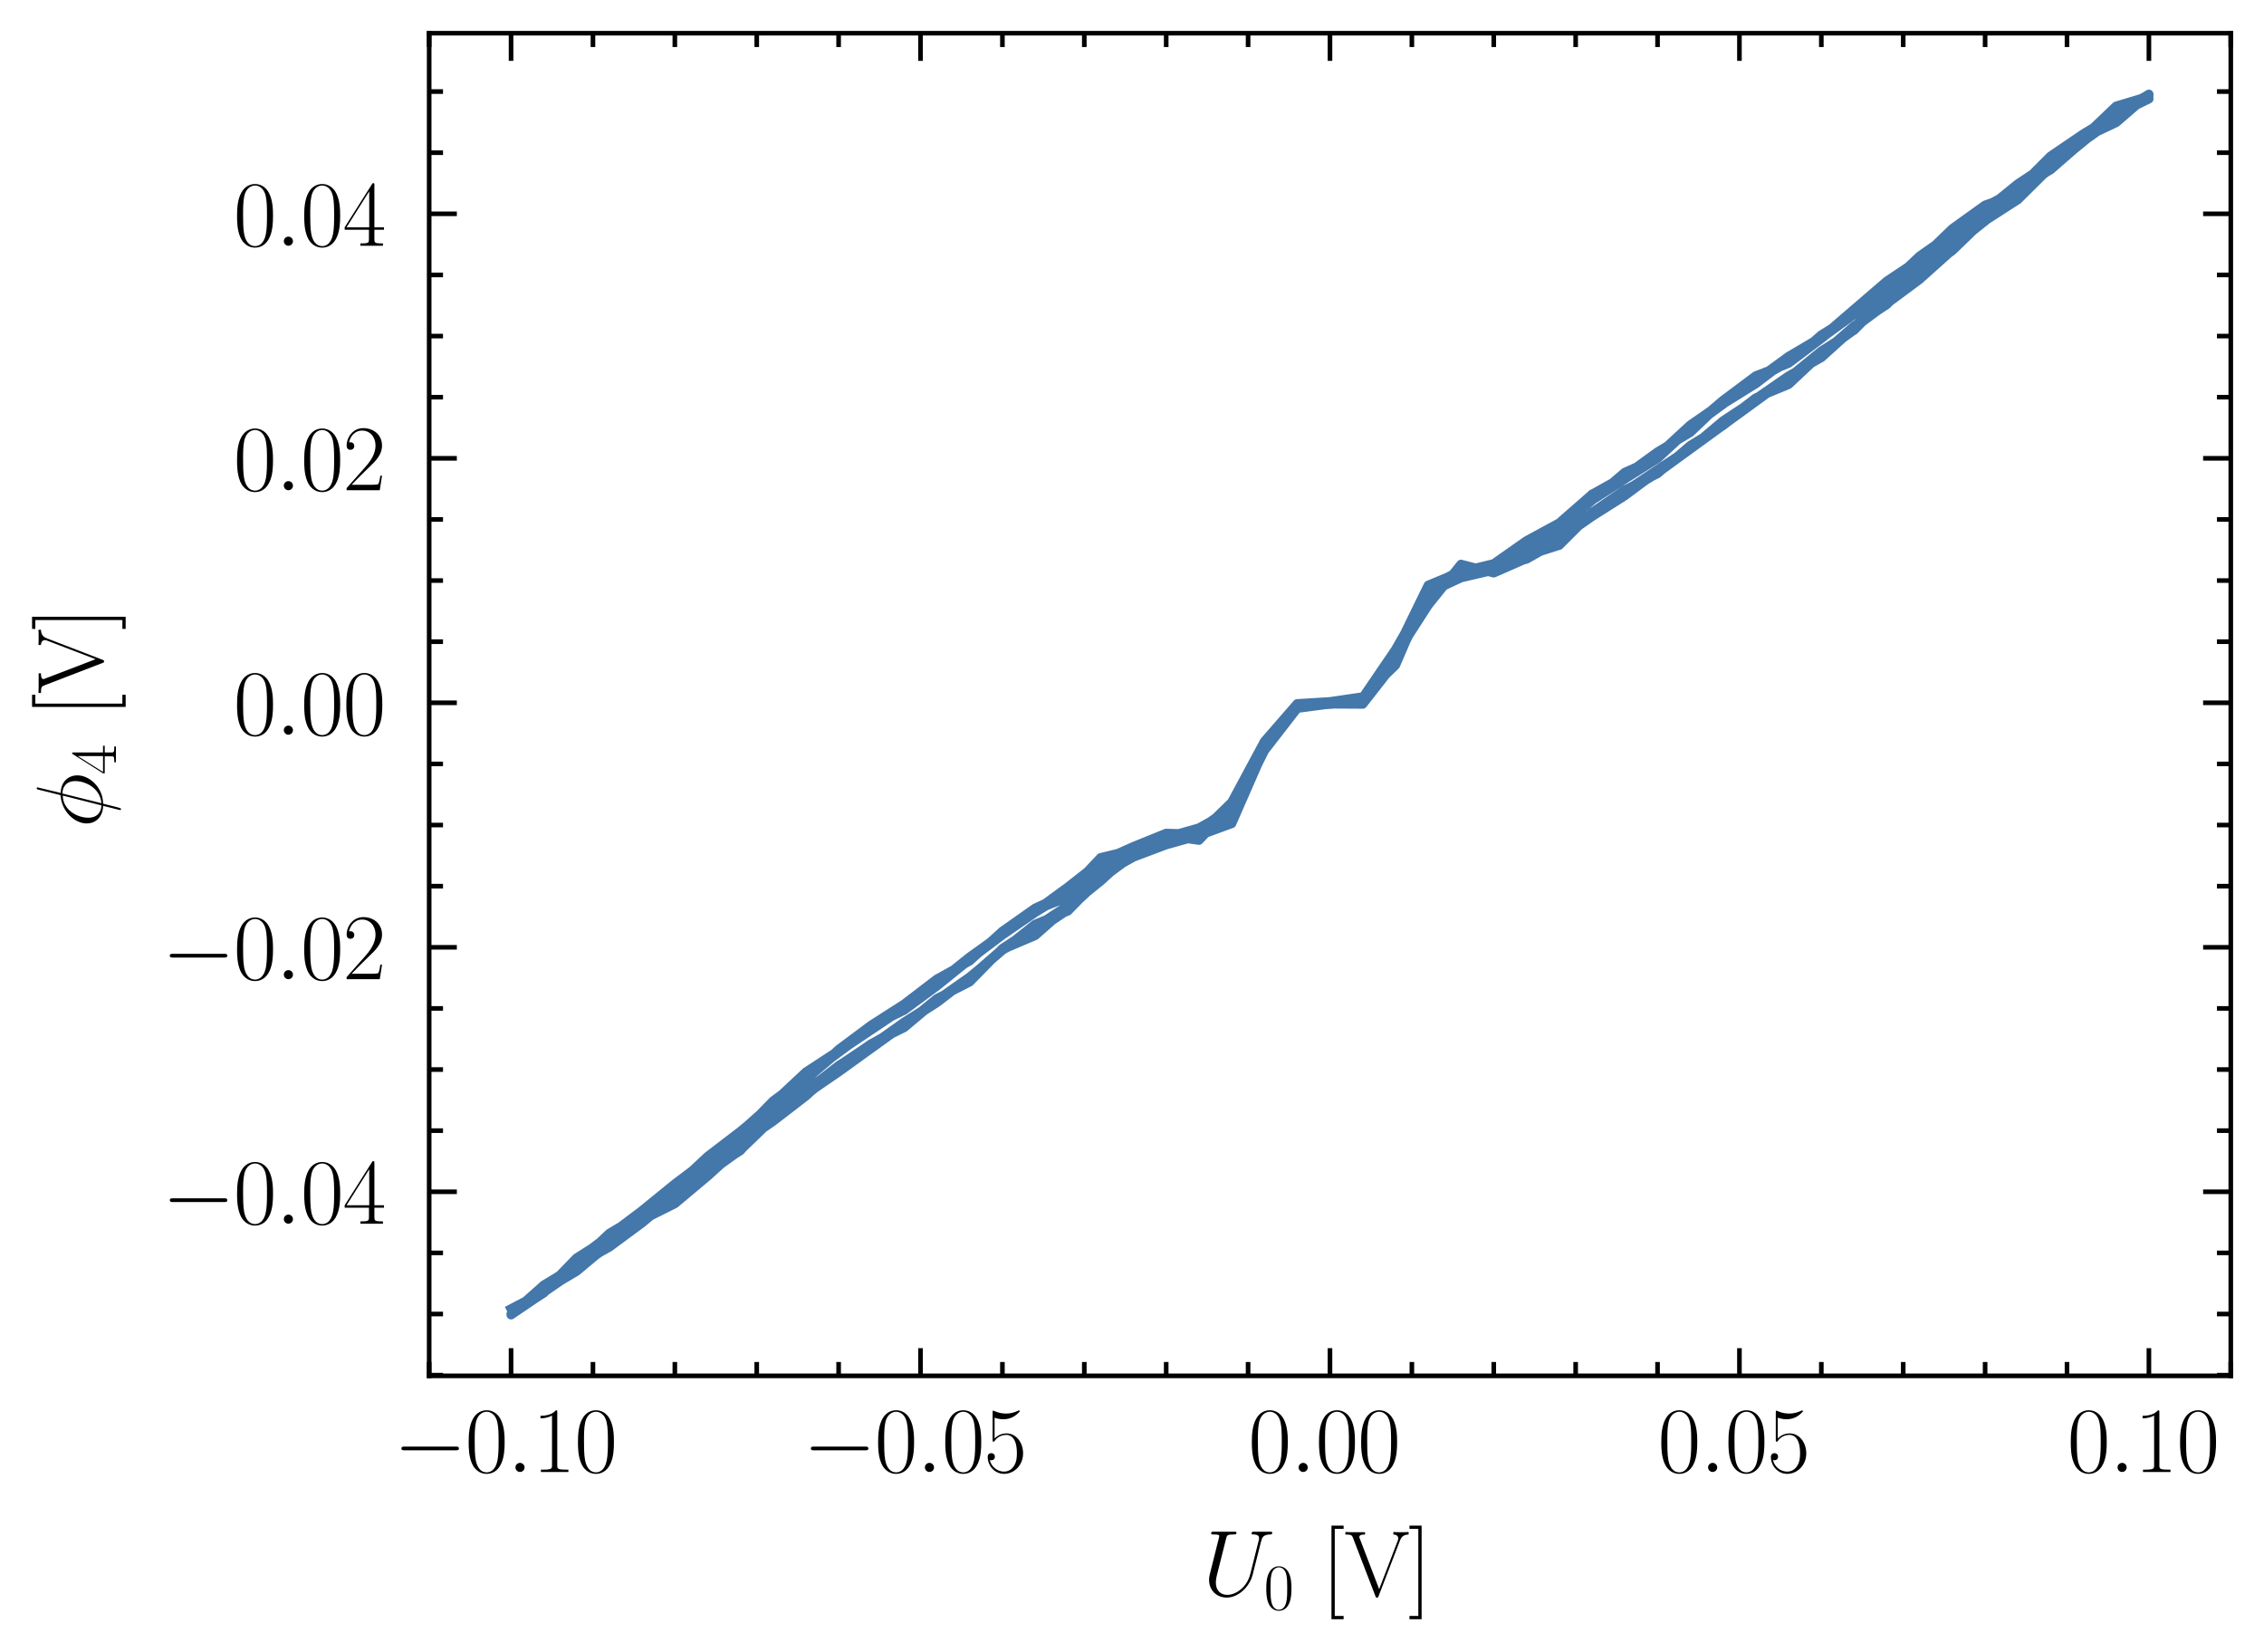 <?xml version="1.0" encoding="utf-8" standalone="no"?>
<!DOCTYPE svg PUBLIC "-//W3C//DTD SVG 1.1//EN"
  "http://www.w3.org/Graphics/SVG/1.1/DTD/svg11.dtd">
<svg xmlns:xlink="http://www.w3.org/1999/xlink" width="245.423pt" height="179.048pt" viewBox="0 0 245.423 179.048" xmlns="http://www.w3.org/2000/svg" version="1.1">
 <defs>
  <style type="text/css">*{stroke-linejoin: round; stroke-linecap: butt}</style>
 </defs>
 <g id="figure_1">
  <g id="patch_1">
   <path d="M -0 179.048 
L 245.423 179.048 
L 245.423 0 
L -0 0 
L -0 179.048 
z
" style="fill: none"/>
  </g>
  <g id="axes_1">
   <g id="patch_2">
    <path d="M 46.523 149.13 
L 241.823 149.13 
L 241.823 3.6 
L 46.523 3.6 
L 46.523 149.13 
z
" style="fill: none"/>
   </g>
   <g id="matplotlib.axis_1">
    <g id="xtick_1">
     <g id="line2d_1">
      <defs>
       <path id="m885bf47b25" d="M 0 0 
L 0 -3 
" style="stroke: #000000; stroke-width: 0.5"/>
      </defs>
      <g>
       <use xlink:href="#m885bf47b25" x="55.4" y="149.13" style="stroke: #000000; stroke-width: 0.5"/>
      </g>
     </g>
     <g id="line2d_2">
      <defs>
       <path id="mbf702eb091" d="M 0 0 
L 0 3 
" style="stroke: #000000; stroke-width: 0.5"/>
      </defs>
      <g>
       <use xlink:href="#mbf702eb091" x="55.4" y="3.6" style="stroke: #000000; stroke-width: 0.5"/>
      </g>
     </g>
     <g id="text_1">
      <!-- $\mathdefault{−0.10}$ -->
      <g transform="translate(42.67 159.548) scale(0.1 -0.1)">
       <defs>
        <path id="CMSY10-0" d="M 4218 1472 
C 4326 1472 4442 1472 4442 1600 
C 4442 1728 4326 1728 4218 1728 
L 755 1728 
C 646 1728 531 1728 531 1600 
C 531 1472 646 1472 755 1472 
L 4218 1472 
z
" transform="scale(0.016)"/>
        <path id="CMR17-30" d="M 2688 2025 
C 2688 2416 2682 3080 2413 3591 
C 2176 4039 1798 4198 1466 4198 
C 1158 4198 768 4058 525 3597 
C 269 3118 243 2524 243 2025 
C 243 1661 250 1106 448 619 
C 723 -39 1216 -128 1466 -128 
C 1760 -128 2208 -7 2470 600 
C 2662 1042 2688 1559 2688 2025 
z
M 1466 -26 
C 1056 -26 813 325 723 812 
C 653 1188 653 1738 653 2096 
C 653 2588 653 2997 736 3387 
C 858 3929 1216 4096 1466 4096 
C 1728 4096 2067 3923 2189 3400 
C 2272 3036 2278 2607 2278 2096 
C 2278 1680 2278 1169 2202 792 
C 2067 95 1690 -26 1466 -26 
z
" transform="scale(0.016)"/>
        <path id="CMMI12-3a" d="M 1178 307 
C 1178 492 1024 619 870 619 
C 685 619 557 466 557 313 
C 557 128 710 0 864 0 
C 1050 0 1178 153 1178 307 
z
" transform="scale(0.016)"/>
        <path id="CMR17-31" d="M 1702 4058 
C 1702 4192 1696 4192 1606 4192 
C 1357 3916 979 3827 621 3827 
C 602 3827 570 3827 563 3808 
C 557 3795 557 3782 557 3648 
C 755 3648 1088 3686 1344 3839 
L 1344 461 
C 1344 236 1331 160 781 160 
L 589 160 
L 589 0 
C 896 0 1216 0 1523 0 
C 1830 0 2150 0 2458 0 
L 2458 160 
L 2266 160 
C 1715 160 1702 230 1702 458 
L 1702 4058 
z
" transform="scale(0.016)"/>
       </defs>
       <use xlink:href="#CMSY10-0" transform="scale(0.996)"/>
       <use xlink:href="#CMR17-30" transform="translate(77.487 0) scale(0.996)"/>
       <use xlink:href="#CMMI12-3a" transform="translate(123.178 0) scale(0.996)"/>
       <use xlink:href="#CMR17-31" transform="translate(150.275 0) scale(0.996)"/>
       <use xlink:href="#CMR17-30" transform="translate(195.966 0) scale(0.996)"/>
      </g>
     </g>
    </g>
    <g id="xtick_2">
     <g id="line2d_3">
      <g>
       <use xlink:href="#m885bf47b25" x="99.786" y="149.13" style="stroke: #000000; stroke-width: 0.5"/>
      </g>
     </g>
     <g id="line2d_4">
      <g>
       <use xlink:href="#mbf702eb091" x="99.786" y="3.6" style="stroke: #000000; stroke-width: 0.5"/>
      </g>
     </g>
     <g id="text_2">
      <!-- $\mathdefault{−0.05}$ -->
      <g transform="translate(87.056 159.548) scale(0.1 -0.1)">
       <defs>
        <path id="CMR17-35" d="M 730 3692 
C 794 3666 1056 3584 1325 3584 
C 1920 3584 2246 3911 2432 4100 
C 2432 4157 2432 4192 2394 4192 
C 2387 4192 2374 4192 2323 4163 
C 2099 4058 1837 3973 1517 3973 
C 1325 3973 1037 3999 723 4139 
C 653 4171 640 4171 634 4171 
C 602 4171 595 4164 595 4037 
L 595 2203 
C 595 2089 595 2057 659 2057 
C 691 2057 704 2070 736 2114 
C 941 2401 1222 2522 1542 2522 
C 1766 2522 2246 2382 2246 1289 
C 2246 1085 2246 715 2054 421 
C 1894 159 1645 25 1370 25 
C 947 25 518 320 403 814 
C 429 807 480 795 506 795 
C 589 795 749 840 749 1038 
C 749 1210 627 1280 506 1280 
C 358 1280 262 1190 262 1011 
C 262 454 704 -128 1382 -128 
C 2042 -128 2669 440 2669 1264 
C 2669 2030 2170 2624 1549 2624 
C 1222 2624 947 2503 730 2274 
L 730 3692 
z
" transform="scale(0.016)"/>
       </defs>
       <use xlink:href="#CMSY10-0" transform="scale(0.996)"/>
       <use xlink:href="#CMR17-30" transform="translate(77.487 0) scale(0.996)"/>
       <use xlink:href="#CMMI12-3a" transform="translate(123.178 0) scale(0.996)"/>
       <use xlink:href="#CMR17-30" transform="translate(150.275 0) scale(0.996)"/>
       <use xlink:href="#CMR17-35" transform="translate(195.966 0) scale(0.996)"/>
      </g>
     </g>
    </g>
    <g id="xtick_3">
     <g id="line2d_5">
      <g>
       <use xlink:href="#m885bf47b25" x="144.173" y="149.13" style="stroke: #000000; stroke-width: 0.5"/>
      </g>
     </g>
     <g id="line2d_6">
      <g>
       <use xlink:href="#mbf702eb091" x="144.173" y="3.6" style="stroke: #000000; stroke-width: 0.5"/>
      </g>
     </g>
     <g id="text_3">
      <!-- $\mathdefault{0.00}$ -->
      <g transform="translate(135.317 159.548) scale(0.1 -0.1)">
       <use xlink:href="#CMR17-30" transform="scale(0.996)"/>
       <use xlink:href="#CMMI12-3a" transform="translate(45.69 0) scale(0.996)"/>
       <use xlink:href="#CMR17-30" transform="translate(72.788 0) scale(0.996)"/>
       <use xlink:href="#CMR17-30" transform="translate(118.478 0) scale(0.996)"/>
      </g>
     </g>
    </g>
    <g id="xtick_4">
     <g id="line2d_7">
      <g>
       <use xlink:href="#m885bf47b25" x="188.559" y="149.13" style="stroke: #000000; stroke-width: 0.5"/>
      </g>
     </g>
     <g id="line2d_8">
      <g>
       <use xlink:href="#mbf702eb091" x="188.559" y="3.6" style="stroke: #000000; stroke-width: 0.5"/>
      </g>
     </g>
     <g id="text_4">
      <!-- $\mathdefault{0.05}$ -->
      <g transform="translate(179.703 159.548) scale(0.1 -0.1)">
       <use xlink:href="#CMR17-30" transform="scale(0.996)"/>
       <use xlink:href="#CMMI12-3a" transform="translate(45.69 0) scale(0.996)"/>
       <use xlink:href="#CMR17-30" transform="translate(72.788 0) scale(0.996)"/>
       <use xlink:href="#CMR17-35" transform="translate(118.478 0) scale(0.996)"/>
      </g>
     </g>
    </g>
    <g id="xtick_5">
     <g id="line2d_9">
      <g>
       <use xlink:href="#m885bf47b25" x="232.946" y="149.13" style="stroke: #000000; stroke-width: 0.5"/>
      </g>
     </g>
     <g id="line2d_10">
      <g>
       <use xlink:href="#mbf702eb091" x="232.946" y="3.6" style="stroke: #000000; stroke-width: 0.5"/>
      </g>
     </g>
     <g id="text_5">
      <!-- $\mathdefault{0.10}$ -->
      <g transform="translate(224.09 159.548) scale(0.1 -0.1)">
       <use xlink:href="#CMR17-30" transform="scale(0.996)"/>
       <use xlink:href="#CMMI12-3a" transform="translate(45.69 0) scale(0.996)"/>
       <use xlink:href="#CMR17-31" transform="translate(72.788 0) scale(0.996)"/>
       <use xlink:href="#CMR17-30" transform="translate(118.478 0) scale(0.996)"/>
      </g>
     </g>
    </g>
    <g id="xtick_6">
     <g id="line2d_11">
      <defs>
       <path id="m1697621aef" d="M 0 0 
L 0 -1.5 
" style="stroke: #000000; stroke-width: 0.5"/>
      </defs>
      <g>
       <use xlink:href="#m1697621aef" x="46.523" y="149.13" style="stroke: #000000; stroke-width: 0.5"/>
      </g>
     </g>
     <g id="line2d_12">
      <defs>
       <path id="mf0e55ca425" d="M 0 0 
L 0 1.5 
" style="stroke: #000000; stroke-width: 0.5"/>
      </defs>
      <g>
       <use xlink:href="#mf0e55ca425" x="46.523" y="3.6" style="stroke: #000000; stroke-width: 0.5"/>
      </g>
     </g>
    </g>
    <g id="xtick_7">
     <g id="line2d_13">
      <g>
       <use xlink:href="#m1697621aef" x="64.277" y="149.13" style="stroke: #000000; stroke-width: 0.5"/>
      </g>
     </g>
     <g id="line2d_14">
      <g>
       <use xlink:href="#mf0e55ca425" x="64.277" y="3.6" style="stroke: #000000; stroke-width: 0.5"/>
      </g>
     </g>
    </g>
    <g id="xtick_8">
     <g id="line2d_15">
      <g>
       <use xlink:href="#m1697621aef" x="73.155" y="149.13" style="stroke: #000000; stroke-width: 0.5"/>
      </g>
     </g>
     <g id="line2d_16">
      <g>
       <use xlink:href="#mf0e55ca425" x="73.155" y="3.6" style="stroke: #000000; stroke-width: 0.5"/>
      </g>
     </g>
    </g>
    <g id="xtick_9">
     <g id="line2d_17">
      <g>
       <use xlink:href="#m1697621aef" x="82.032" y="149.13" style="stroke: #000000; stroke-width: 0.5"/>
      </g>
     </g>
     <g id="line2d_18">
      <g>
       <use xlink:href="#mf0e55ca425" x="82.032" y="3.6" style="stroke: #000000; stroke-width: 0.5"/>
      </g>
     </g>
    </g>
    <g id="xtick_10">
     <g id="line2d_19">
      <g>
       <use xlink:href="#m1697621aef" x="90.909" y="149.13" style="stroke: #000000; stroke-width: 0.5"/>
      </g>
     </g>
     <g id="line2d_20">
      <g>
       <use xlink:href="#mf0e55ca425" x="90.909" y="3.6" style="stroke: #000000; stroke-width: 0.5"/>
      </g>
     </g>
    </g>
    <g id="xtick_11">
     <g id="line2d_21">
      <g>
       <use xlink:href="#m1697621aef" x="108.664" y="149.13" style="stroke: #000000; stroke-width: 0.5"/>
      </g>
     </g>
     <g id="line2d_22">
      <g>
       <use xlink:href="#mf0e55ca425" x="108.664" y="3.6" style="stroke: #000000; stroke-width: 0.5"/>
      </g>
     </g>
    </g>
    <g id="xtick_12">
     <g id="line2d_23">
      <g>
       <use xlink:href="#m1697621aef" x="117.541" y="149.13" style="stroke: #000000; stroke-width: 0.5"/>
      </g>
     </g>
     <g id="line2d_24">
      <g>
       <use xlink:href="#mf0e55ca425" x="117.541" y="3.6" style="stroke: #000000; stroke-width: 0.5"/>
      </g>
     </g>
    </g>
    <g id="xtick_13">
     <g id="line2d_25">
      <g>
       <use xlink:href="#m1697621aef" x="126.418" y="149.13" style="stroke: #000000; stroke-width: 0.5"/>
      </g>
     </g>
     <g id="line2d_26">
      <g>
       <use xlink:href="#mf0e55ca425" x="126.418" y="3.6" style="stroke: #000000; stroke-width: 0.5"/>
      </g>
     </g>
    </g>
    <g id="xtick_14">
     <g id="line2d_27">
      <g>
       <use xlink:href="#m1697621aef" x="135.296" y="149.13" style="stroke: #000000; stroke-width: 0.5"/>
      </g>
     </g>
     <g id="line2d_28">
      <g>
       <use xlink:href="#mf0e55ca425" x="135.296" y="3.6" style="stroke: #000000; stroke-width: 0.5"/>
      </g>
     </g>
    </g>
    <g id="xtick_15">
     <g id="line2d_29">
      <g>
       <use xlink:href="#m1697621aef" x="153.05" y="149.13" style="stroke: #000000; stroke-width: 0.5"/>
      </g>
     </g>
     <g id="line2d_30">
      <g>
       <use xlink:href="#mf0e55ca425" x="153.05" y="3.6" style="stroke: #000000; stroke-width: 0.5"/>
      </g>
     </g>
    </g>
    <g id="xtick_16">
     <g id="line2d_31">
      <g>
       <use xlink:href="#m1697621aef" x="161.927" y="149.13" style="stroke: #000000; stroke-width: 0.5"/>
      </g>
     </g>
     <g id="line2d_32">
      <g>
       <use xlink:href="#mf0e55ca425" x="161.927" y="3.6" style="stroke: #000000; stroke-width: 0.5"/>
      </g>
     </g>
    </g>
    <g id="xtick_17">
     <g id="line2d_33">
      <g>
       <use xlink:href="#m1697621aef" x="170.805" y="149.13" style="stroke: #000000; stroke-width: 0.5"/>
      </g>
     </g>
     <g id="line2d_34">
      <g>
       <use xlink:href="#mf0e55ca425" x="170.805" y="3.6" style="stroke: #000000; stroke-width: 0.5"/>
      </g>
     </g>
    </g>
    <g id="xtick_18">
     <g id="line2d_35">
      <g>
       <use xlink:href="#m1697621aef" x="179.682" y="149.13" style="stroke: #000000; stroke-width: 0.5"/>
      </g>
     </g>
     <g id="line2d_36">
      <g>
       <use xlink:href="#mf0e55ca425" x="179.682" y="3.6" style="stroke: #000000; stroke-width: 0.5"/>
      </g>
     </g>
    </g>
    <g id="xtick_19">
     <g id="line2d_37">
      <g>
       <use xlink:href="#m1697621aef" x="197.436" y="149.13" style="stroke: #000000; stroke-width: 0.5"/>
      </g>
     </g>
     <g id="line2d_38">
      <g>
       <use xlink:href="#mf0e55ca425" x="197.436" y="3.6" style="stroke: #000000; stroke-width: 0.5"/>
      </g>
     </g>
    </g>
    <g id="xtick_20">
     <g id="line2d_39">
      <g>
       <use xlink:href="#m1697621aef" x="206.314" y="149.13" style="stroke: #000000; stroke-width: 0.5"/>
      </g>
     </g>
     <g id="line2d_40">
      <g>
       <use xlink:href="#mf0e55ca425" x="206.314" y="3.6" style="stroke: #000000; stroke-width: 0.5"/>
      </g>
     </g>
    </g>
    <g id="xtick_21">
     <g id="line2d_41">
      <g>
       <use xlink:href="#m1697621aef" x="215.191" y="149.13" style="stroke: #000000; stroke-width: 0.5"/>
      </g>
     </g>
     <g id="line2d_42">
      <g>
       <use xlink:href="#mf0e55ca425" x="215.191" y="3.6" style="stroke: #000000; stroke-width: 0.5"/>
      </g>
     </g>
    </g>
    <g id="xtick_22">
     <g id="line2d_43">
      <g>
       <use xlink:href="#m1697621aef" x="224.068" y="149.13" style="stroke: #000000; stroke-width: 0.5"/>
      </g>
     </g>
     <g id="line2d_44">
      <g>
       <use xlink:href="#mf0e55ca425" x="224.068" y="3.6" style="stroke: #000000; stroke-width: 0.5"/>
      </g>
     </g>
    </g>
    <g id="xtick_23">
     <g id="line2d_45">
      <g>
       <use xlink:href="#m1697621aef" x="241.823" y="149.13" style="stroke: #000000; stroke-width: 0.5"/>
      </g>
     </g>
     <g id="line2d_46">
      <g>
       <use xlink:href="#mf0e55ca425" x="241.823" y="3.6" style="stroke: #000000; stroke-width: 0.5"/>
      </g>
     </g>
    </g>
    <g id="text_6">
     <!-- $U_0$ [V] -->
     <g transform="translate(130.373 172.958) scale(0.1 -0.1)">
      <defs>
       <path id="CMMI12-55" d="M 3238 1474 
C 3014 581 2272 57 1670 57 
C 1210 57 896 363 896 891 
C 896 916 896 1107 966 1387 
L 1594 3887 
C 1651 4103 1664 4167 2118 4167 
C 2234 4167 2298 4167 2298 4282 
C 2298 4352 2240 4352 2202 4352 
C 2086 4352 1952 4352 1830 4352 
L 1075 4352 
C 954 4352 819 4352 698 4352 
C 653 4352 576 4352 576 4231 
C 576 4167 621 4167 742 4167 
C 1126 4167 1126 4116 1126 4046 
C 1126 4008 1082 3824 1050 3715 
L 493 1488 
C 474 1418 435 1246 435 1075 
C 435 374 941 -128 1638 -128 
C 2285 -128 3002 384 3328 1197 
C 3373 1305 3430 1530 3469 1702 
C 3533 1933 3667 2496 3712 2662 
L 3955 3623 
C 4038 3956 4090 4167 4653 4167 
C 4704 4173 4730 4224 4730 4282 
C 4730 4352 4672 4352 4646 4352 
C 4557 4352 4442 4352 4352 4352 
L 4051 4352 
C 3654 4352 3450 4352 3443 4352 
C 3405 4352 3328 4352 3328 4231 
C 3328 4167 3379 4167 3424 4167 
C 3808 4167 3834 4020 3834 3905 
C 3834 3848 3834 3828 3808 3739 
L 3238 1474 
z
" transform="scale(0.016)"/>
       <path id="CMR17-5b" d="M 1504 -1600 
L 1504 -1377 
L 902 -1377 
L 902 4544 
L 1504 4544 
L 1504 4767 
L 678 4767 
L 678 -1600 
L 1504 -1600 
z
" transform="scale(0.016)"/>
       <path id="CMR17-56" d="M 3776 3745 
C 3834 3886 3936 4160 4365 4160 
L 4365 4332 
C 4218 4319 4051 4319 3891 4319 
C 3738 4319 3475 4319 3328 4332 
L 3328 4160 
C 3648 4160 3661 3936 3661 3898 
C 3661 3827 3642 3783 3622 3732 
L 2362 446 
L 1043 3886 
C 1024 3931 1011 3963 1011 3994 
C 1011 4160 1267 4160 1402 4160 
L 1402 4319 
C 1197 4319 896 4319 685 4319 
C 518 4319 218 4319 64 4332 
L 64 4160 
C 435 4160 506 4135 582 3931 
L 2106 -26 
C 2138 -115 2144 -128 2214 -128 
C 2285 -128 2291 -115 2323 -26 
L 3776 3745 
z
" transform="scale(0.016)"/>
       <path id="CMR17-5d" d="M 915 4767 
L 90 4767 
L 90 4544 
L 691 4544 
L 691 -1377 
L 90 -1377 
L 90 -1600 
L 915 -1600 
L 915 4767 
z
" transform="scale(0.016)"/>
      </defs>
      <use xlink:href="#CMMI12-55" transform="scale(0.996)"/>
      <use xlink:href="#CMR17-30" transform="translate(66.252 -14.944) scale(0.697)"/>
      <use xlink:href="#CMR17-5b" transform="translate(128.809 0) scale(0.996)"/>
      <use xlink:href="#CMR17-56" transform="translate(153.68 0) scale(0.996)"/>
      <use xlink:href="#CMR17-5d" transform="translate(222.753 0) scale(0.996)"/>
     </g>
    </g>
   </g>
   <g id="matplotlib.axis_2">
    <g id="ytick_1">
     <g id="line2d_47">
      <defs>
       <path id="mec3ac720e8" d="M 0 0 
L 3 0 
" style="stroke: #000000; stroke-width: 0.5"/>
      </defs>
      <g>
       <use xlink:href="#mec3ac720e8" x="46.523" y="129.177" style="stroke: #000000; stroke-width: 0.5"/>
      </g>
     </g>
     <g id="line2d_48">
      <defs>
       <path id="m9e266070bb" d="M 0 0 
L -3 0 
" style="stroke: #000000; stroke-width: 0.5"/>
      </defs>
      <g>
       <use xlink:href="#m9e266070bb" x="241.823" y="129.177" style="stroke: #000000; stroke-width: 0.5"/>
      </g>
     </g>
     <g id="text_7">
      <!-- $\mathdefault{−0.04}$ -->
      <g transform="translate(17.563 132.637) scale(0.1 -0.1)">
       <defs>
        <path id="CMR17-34" d="M 2150 4122 
C 2150 4256 2144 4256 2029 4256 
L 128 1254 
L 128 1088 
L 1779 1088 
L 1779 457 
C 1779 224 1766 160 1318 160 
L 1197 160 
L 1197 0 
C 1402 0 1747 0 1965 0 
C 2182 0 2528 0 2733 0 
L 2733 160 
L 2611 160 
C 2163 160 2150 224 2150 457 
L 2150 1088 
L 2803 1088 
L 2803 1254 
L 2150 1254 
L 2150 4122 
z
M 1798 3703 
L 1798 1254 
L 256 1254 
L 1798 3703 
z
" transform="scale(0.016)"/>
       </defs>
       <use xlink:href="#CMSY10-0" transform="scale(0.996)"/>
       <use xlink:href="#CMR17-30" transform="translate(77.487 0) scale(0.996)"/>
       <use xlink:href="#CMMI12-3a" transform="translate(123.178 0) scale(0.996)"/>
       <use xlink:href="#CMR17-30" transform="translate(150.275 0) scale(0.996)"/>
       <use xlink:href="#CMR17-34" transform="translate(195.966 0) scale(0.996)"/>
      </g>
     </g>
    </g>
    <g id="ytick_2">
     <g id="line2d_49">
      <g>
       <use xlink:href="#mec3ac720e8" x="46.523" y="102.677" style="stroke: #000000; stroke-width: 0.5"/>
      </g>
     </g>
     <g id="line2d_50">
      <g>
       <use xlink:href="#m9e266070bb" x="241.823" y="102.677" style="stroke: #000000; stroke-width: 0.5"/>
      </g>
     </g>
     <g id="text_8">
      <!-- $\mathdefault{−0.02}$ -->
      <g transform="translate(17.563 106.136) scale(0.1 -0.1)">
       <defs>
        <path id="CMR17-32" d="M 2669 989 
L 2554 989 
C 2490 536 2438 459 2413 420 
C 2381 369 1920 369 1830 369 
L 602 369 
C 832 619 1280 1072 1824 1597 
C 2214 1967 2669 2402 2669 3035 
C 2669 3790 2067 4224 1395 4224 
C 691 4224 262 3604 262 3030 
C 262 2780 448 2748 525 2748 
C 589 2748 781 2787 781 3010 
C 781 3207 614 3264 525 3264 
C 486 3264 448 3258 422 3245 
C 544 3790 915 4058 1306 4058 
C 1862 4058 2227 3617 2227 3035 
C 2227 2479 1901 2000 1536 1584 
L 262 146 
L 262 0 
L 2515 0 
L 2669 989 
z
" transform="scale(0.016)"/>
       </defs>
       <use xlink:href="#CMSY10-0" transform="scale(0.996)"/>
       <use xlink:href="#CMR17-30" transform="translate(77.487 0) scale(0.996)"/>
       <use xlink:href="#CMMI12-3a" transform="translate(123.178 0) scale(0.996)"/>
       <use xlink:href="#CMR17-30" transform="translate(150.275 0) scale(0.996)"/>
       <use xlink:href="#CMR17-32" transform="translate(195.966 0) scale(0.996)"/>
      </g>
     </g>
    </g>
    <g id="ytick_3">
     <g id="line2d_51">
      <g>
       <use xlink:href="#mec3ac720e8" x="46.523" y="76.177" style="stroke: #000000; stroke-width: 0.5"/>
      </g>
     </g>
     <g id="line2d_52">
      <g>
       <use xlink:href="#m9e266070bb" x="241.823" y="76.177" style="stroke: #000000; stroke-width: 0.5"/>
      </g>
     </g>
     <g id="text_9">
      <!-- $\mathdefault{0.00}$ -->
      <g transform="translate(25.311 79.636) scale(0.1 -0.1)">
       <use xlink:href="#CMR17-30" transform="scale(0.996)"/>
       <use xlink:href="#CMMI12-3a" transform="translate(45.69 0) scale(0.996)"/>
       <use xlink:href="#CMR17-30" transform="translate(72.788 0) scale(0.996)"/>
       <use xlink:href="#CMR17-30" transform="translate(118.478 0) scale(0.996)"/>
      </g>
     </g>
    </g>
    <g id="ytick_4">
     <g id="line2d_53">
      <g>
       <use xlink:href="#mec3ac720e8" x="46.523" y="49.677" style="stroke: #000000; stroke-width: 0.5"/>
      </g>
     </g>
     <g id="line2d_54">
      <g>
       <use xlink:href="#m9e266070bb" x="241.823" y="49.677" style="stroke: #000000; stroke-width: 0.5"/>
      </g>
     </g>
     <g id="text_10">
      <!-- $\mathdefault{0.02}$ -->
      <g transform="translate(25.311 53.136) scale(0.1 -0.1)">
       <use xlink:href="#CMR17-30" transform="scale(0.996)"/>
       <use xlink:href="#CMMI12-3a" transform="translate(45.69 0) scale(0.996)"/>
       <use xlink:href="#CMR17-30" transform="translate(72.788 0) scale(0.996)"/>
       <use xlink:href="#CMR17-32" transform="translate(118.478 0) scale(0.996)"/>
      </g>
     </g>
    </g>
    <g id="ytick_5">
     <g id="line2d_55">
      <g>
       <use xlink:href="#mec3ac720e8" x="46.523" y="23.176" style="stroke: #000000; stroke-width: 0.5"/>
      </g>
     </g>
     <g id="line2d_56">
      <g>
       <use xlink:href="#m9e266070bb" x="241.823" y="23.176" style="stroke: #000000; stroke-width: 0.5"/>
      </g>
     </g>
     <g id="text_11">
      <!-- $\mathdefault{0.04}$ -->
      <g transform="translate(25.311 26.636) scale(0.1 -0.1)">
       <use xlink:href="#CMR17-30" transform="scale(0.996)"/>
       <use xlink:href="#CMMI12-3a" transform="translate(45.69 0) scale(0.996)"/>
       <use xlink:href="#CMR17-30" transform="translate(72.788 0) scale(0.996)"/>
       <use xlink:href="#CMR17-34" transform="translate(118.478 0) scale(0.996)"/>
      </g>
     </g>
    </g>
    <g id="ytick_6">
     <g id="line2d_57">
      <defs>
       <path id="m69d4a3de4d" d="M 0 0 
L 1.5 0 
" style="stroke: #000000; stroke-width: 0.5"/>
      </defs>
      <g>
       <use xlink:href="#m69d4a3de4d" x="46.523" y="149.052" style="stroke: #000000; stroke-width: 0.5"/>
      </g>
     </g>
     <g id="line2d_58">
      <defs>
       <path id="mcf60e5a5f0" d="M 0 0 
L -1.5 0 
" style="stroke: #000000; stroke-width: 0.5"/>
      </defs>
      <g>
       <use xlink:href="#mcf60e5a5f0" x="241.823" y="149.052" style="stroke: #000000; stroke-width: 0.5"/>
      </g>
     </g>
    </g>
    <g id="ytick_7">
     <g id="line2d_59">
      <g>
       <use xlink:href="#m69d4a3de4d" x="46.523" y="142.427" style="stroke: #000000; stroke-width: 0.5"/>
      </g>
     </g>
     <g id="line2d_60">
      <g>
       <use xlink:href="#mcf60e5a5f0" x="241.823" y="142.427" style="stroke: #000000; stroke-width: 0.5"/>
      </g>
     </g>
    </g>
    <g id="ytick_8">
     <g id="line2d_61">
      <g>
       <use xlink:href="#m69d4a3de4d" x="46.523" y="135.802" style="stroke: #000000; stroke-width: 0.5"/>
      </g>
     </g>
     <g id="line2d_62">
      <g>
       <use xlink:href="#mcf60e5a5f0" x="241.823" y="135.802" style="stroke: #000000; stroke-width: 0.5"/>
      </g>
     </g>
    </g>
    <g id="ytick_9">
     <g id="line2d_63">
      <g>
       <use xlink:href="#m69d4a3de4d" x="46.523" y="122.552" style="stroke: #000000; stroke-width: 0.5"/>
      </g>
     </g>
     <g id="line2d_64">
      <g>
       <use xlink:href="#mcf60e5a5f0" x="241.823" y="122.552" style="stroke: #000000; stroke-width: 0.5"/>
      </g>
     </g>
    </g>
    <g id="ytick_10">
     <g id="line2d_65">
      <g>
       <use xlink:href="#m69d4a3de4d" x="46.523" y="115.927" style="stroke: #000000; stroke-width: 0.5"/>
      </g>
     </g>
     <g id="line2d_66">
      <g>
       <use xlink:href="#mcf60e5a5f0" x="241.823" y="115.927" style="stroke: #000000; stroke-width: 0.5"/>
      </g>
     </g>
    </g>
    <g id="ytick_11">
     <g id="line2d_67">
      <g>
       <use xlink:href="#m69d4a3de4d" x="46.523" y="109.302" style="stroke: #000000; stroke-width: 0.5"/>
      </g>
     </g>
     <g id="line2d_68">
      <g>
       <use xlink:href="#mcf60e5a5f0" x="241.823" y="109.302" style="stroke: #000000; stroke-width: 0.5"/>
      </g>
     </g>
    </g>
    <g id="ytick_12">
     <g id="line2d_69">
      <g>
       <use xlink:href="#m69d4a3de4d" x="46.523" y="96.052" style="stroke: #000000; stroke-width: 0.5"/>
      </g>
     </g>
     <g id="line2d_70">
      <g>
       <use xlink:href="#mcf60e5a5f0" x="241.823" y="96.052" style="stroke: #000000; stroke-width: 0.5"/>
      </g>
     </g>
    </g>
    <g id="ytick_13">
     <g id="line2d_71">
      <g>
       <use xlink:href="#m69d4a3de4d" x="46.523" y="89.427" style="stroke: #000000; stroke-width: 0.5"/>
      </g>
     </g>
     <g id="line2d_72">
      <g>
       <use xlink:href="#mcf60e5a5f0" x="241.823" y="89.427" style="stroke: #000000; stroke-width: 0.5"/>
      </g>
     </g>
    </g>
    <g id="ytick_14">
     <g id="line2d_73">
      <g>
       <use xlink:href="#m69d4a3de4d" x="46.523" y="82.802" style="stroke: #000000; stroke-width: 0.5"/>
      </g>
     </g>
     <g id="line2d_74">
      <g>
       <use xlink:href="#mcf60e5a5f0" x="241.823" y="82.802" style="stroke: #000000; stroke-width: 0.5"/>
      </g>
     </g>
    </g>
    <g id="ytick_15">
     <g id="line2d_75">
      <g>
       <use xlink:href="#m69d4a3de4d" x="46.523" y="69.552" style="stroke: #000000; stroke-width: 0.5"/>
      </g>
     </g>
     <g id="line2d_76">
      <g>
       <use xlink:href="#mcf60e5a5f0" x="241.823" y="69.552" style="stroke: #000000; stroke-width: 0.5"/>
      </g>
     </g>
    </g>
    <g id="ytick_16">
     <g id="line2d_77">
      <g>
       <use xlink:href="#m69d4a3de4d" x="46.523" y="62.927" style="stroke: #000000; stroke-width: 0.5"/>
      </g>
     </g>
     <g id="line2d_78">
      <g>
       <use xlink:href="#mcf60e5a5f0" x="241.823" y="62.927" style="stroke: #000000; stroke-width: 0.5"/>
      </g>
     </g>
    </g>
    <g id="ytick_17">
     <g id="line2d_79">
      <g>
       <use xlink:href="#m69d4a3de4d" x="46.523" y="56.302" style="stroke: #000000; stroke-width: 0.5"/>
      </g>
     </g>
     <g id="line2d_80">
      <g>
       <use xlink:href="#mcf60e5a5f0" x="241.823" y="56.302" style="stroke: #000000; stroke-width: 0.5"/>
      </g>
     </g>
    </g>
    <g id="ytick_18">
     <g id="line2d_81">
      <g>
       <use xlink:href="#m69d4a3de4d" x="46.523" y="43.051" style="stroke: #000000; stroke-width: 0.5"/>
      </g>
     </g>
     <g id="line2d_82">
      <g>
       <use xlink:href="#mcf60e5a5f0" x="241.823" y="43.051" style="stroke: #000000; stroke-width: 0.5"/>
      </g>
     </g>
    </g>
    <g id="ytick_19">
     <g id="line2d_83">
      <g>
       <use xlink:href="#m69d4a3de4d" x="46.523" y="36.426" style="stroke: #000000; stroke-width: 0.5"/>
      </g>
     </g>
     <g id="line2d_84">
      <g>
       <use xlink:href="#mcf60e5a5f0" x="241.823" y="36.426" style="stroke: #000000; stroke-width: 0.5"/>
      </g>
     </g>
    </g>
    <g id="ytick_20">
     <g id="line2d_85">
      <g>
       <use xlink:href="#m69d4a3de4d" x="46.523" y="29.801" style="stroke: #000000; stroke-width: 0.5"/>
      </g>
     </g>
     <g id="line2d_86">
      <g>
       <use xlink:href="#mcf60e5a5f0" x="241.823" y="29.801" style="stroke: #000000; stroke-width: 0.5"/>
      </g>
     </g>
    </g>
    <g id="ytick_21">
     <g id="line2d_87">
      <g>
       <use xlink:href="#m69d4a3de4d" x="46.523" y="16.551" style="stroke: #000000; stroke-width: 0.5"/>
      </g>
     </g>
     <g id="line2d_88">
      <g>
       <use xlink:href="#mcf60e5a5f0" x="241.823" y="16.551" style="stroke: #000000; stroke-width: 0.5"/>
      </g>
     </g>
    </g>
    <g id="ytick_22">
     <g id="line2d_89">
      <g>
       <use xlink:href="#m69d4a3de4d" x="46.523" y="9.926" style="stroke: #000000; stroke-width: 0.5"/>
      </g>
     </g>
     <g id="line2d_90">
      <g>
       <use xlink:href="#mcf60e5a5f0" x="241.823" y="9.926" style="stroke: #000000; stroke-width: 0.5"/>
      </g>
     </g>
    </g>
    <g id="text_12">
     <!-- $\phi_4$ [V] -->
     <g transform="translate(11.072 89.732) rotate(-90) scale(0.1 -0.1)">
      <defs>
       <path id="CMMI12-1e" d="M 2752 4390 
C 2752 4448 2707 4448 2688 4448 
C 2630 4448 2624 4435 2598 4326 
L 2253 2939 
C 2234 2856 2227 2849 2221 2843 
C 2214 2830 2170 2824 2157 2824 
C 1107 2734 301 1864 301 1057 
C 301 361 832 -64 1498 -64 
C 1446 -261 1402 -463 1350 -659 
C 1261 -995 1210 -1204 1210 -1229 
C 1210 -1241 1210 -1280 1274 -1280 
C 1293 -1280 1318 -1280 1331 -1254 
C 1344 -1241 1382 -1089 1408 -1008 
L 1645 -64 
C 2739 -64 3571 854 3571 1680 
C 3571 2343 3085 2816 2374 2816 
L 2752 4390 
z
M 2336 2701 
C 2758 2701 3181 2463 3181 1828 
C 3181 1097 2675 128 1677 50 
L 2336 2701 
z
M 1530 50 
C 1216 50 691 220 691 938 
C 691 1761 1274 2676 2195 2676 
L 1530 50 
z
" transform="scale(0.016)"/>
      </defs>
      <use xlink:href="#CMMI12-1e" transform="scale(0.996)"/>
      <use xlink:href="#CMR17-34" transform="translate(57.734 -14.944) scale(0.697)"/>
      <use xlink:href="#CMR17-5b" transform="translate(120.291 0) scale(0.996)"/>
      <use xlink:href="#CMR17-56" transform="translate(145.163 0) scale(0.996)"/>
      <use xlink:href="#CMR17-5d" transform="translate(214.235 0) scale(0.996)"/>
     </g>
    </g>
   </g>
   <g id="line2d_91">
    <path d="M 55.4 141.867 
L 58.951 139.999 
L 66.053 134.825 
L 69.604 131.688 
L 73.155 129.943 
L 80.256 123.988 
L 83.807 121.532 
L 87.358 118.801 
L 90.909 115.566 
L 94.46 113.126 
L 98.011 111.375 
L 101.562 108.397 
L 105.113 105.902 
L 108.664 102.979 
L 112.215 101.035 
L 115.766 98.365 
L 119.316 95.495 
L 122.867 92.288 
L 126.418 91.284 
L 129.969 90.51 
L 133.52 88.515 
L 137.071 81.078 
L 140.622 76.57 
L 147.724 76.081 
L 151.275 71.267 
L 154.826 64.579 
L 158.376 61.961 
L 161.927 61.527 
L 165.478 60.599 
L 169.029 58.588 
L 172.58 55.842 
L 176.131 53.443 
L 179.682 51.263 
L 193.886 40.934 
L 197.436 38.427 
L 200.987 35.339 
L 204.538 33.005 
L 208.089 29.27 
L 211.64 26.785 
L 215.191 23.957 
L 218.742 20.525 
L 222.293 18.392 
L 225.844 15.304 
L 229.395 12.438 
L 232.946 10.217 
L 229.395 13.278 
L 225.844 14.961 
L 222.293 17.613 
L 218.742 20.991 
L 215.191 22.238 
L 211.64 24.787 
L 208.089 28.219 
L 204.538 31.494 
L 193.886 39.241 
L 190.335 41.201 
L 186.784 43.489 
L 183.233 46.863 
L 179.682 48.989 
L 176.131 51.561 
L 172.58 53.798 
L 169.029 57.958 
L 165.478 59.311 
L 161.927 61.11 
L 158.376 62.215 
L 154.826 63.972 
L 151.275 70.612 
L 147.724 75.841 
L 140.622 76.375 
L 137.071 80.508 
L 133.52 87.318 
L 129.969 91.074 
L 126.418 90.567 
L 122.867 91.799 
L 119.316 93.3 
L 115.766 96.598 
L 112.215 98.732 
L 105.113 103.844 
L 101.562 106.655 
L 98.011 109.245 
L 94.46 111.45 
L 83.807 119.335 
L 80.256 122.97 
L 73.155 128.327 
L 66.053 134.103 
L 62.502 136.361 
L 58.951 140.019 
L 55.4 142.448 
L 58.951 139.291 
L 62.502 137.149 
L 66.053 135.169 
L 69.604 132.548 
L 73.155 129.6 
L 76.706 126.859 
L 80.256 123.975 
L 83.807 121.435 
L 87.358 118.755 
L 90.909 115.528 
L 94.46 113.141 
L 98.011 111.14 
L 101.562 108.242 
L 105.113 106.429 
L 108.664 102.809 
L 115.766 98.162 
L 119.316 94.888 
L 122.867 92.894 
L 126.418 91.559 
L 129.969 90.564 
L 133.52 89.262 
L 137.071 81.149 
L 140.622 76.587 
L 147.724 76.08 
L 151.275 71.315 
L 154.826 63.67 
L 158.376 61.8 
L 161.927 61.908 
L 165.478 60.23 
L 169.029 59.095 
L 172.58 55.552 
L 176.131 53.12 
L 179.682 51.331 
L 183.233 48.291 
L 186.784 46.123 
L 190.335 43.359 
L 193.886 41.059 
L 197.436 38.626 
L 204.538 32.211 
L 208.089 29.14 
L 211.64 26.723 
L 215.191 23.921 
L 218.742 21.637 
L 222.293 18.116 
L 225.844 15.316 
L 232.946 10.272 
L 229.395 12.044 
L 222.293 17.588 
L 218.742 19.929 
L 215.191 22.816 
L 211.64 24.966 
L 208.089 28.183 
L 204.538 31.643 
L 200.987 33.879 
L 197.436 36.699 
L 193.886 39.369 
L 190.335 40.82 
L 186.784 43.607 
L 183.233 46.067 
L 179.682 49.338 
L 176.131 51.594 
L 172.58 53.582 
L 169.029 56.687 
L 165.478 58.615 
L 161.927 61.107 
L 158.376 61.962 
L 154.826 63.436 
L 151.275 70.71 
L 147.724 75.835 
L 144.173 76.06 
L 140.622 76.406 
L 137.071 80.901 
L 133.52 88.097 
L 129.969 90.43 
L 126.418 90.325 
L 122.867 91.763 
L 119.316 93.353 
L 115.766 96.795 
L 112.215 98.44 
L 108.664 100.94 
L 105.113 104.157 
L 101.562 106.129 
L 98.011 108.84 
L 94.46 111.111 
L 90.909 113.755 
L 87.358 117.093 
L 83.807 119.719 
L 80.256 122.635 
L 76.706 125.351 
L 73.155 128.674 
L 69.604 131.79 
L 66.053 133.841 
L 62.502 136.855 
L 58.951 140.113 
L 55.4 142.515 
L 58.951 139.98 
L 62.502 137.43 
L 66.053 135.06 
L 73.155 129.856 
L 76.706 126.998 
L 80.256 124.716 
L 83.807 120.7 
L 87.358 118.619 
L 90.909 116.186 
L 98.011 111.067 
L 105.113 105.947 
L 108.664 102.91 
L 112.215 101.396 
L 115.766 98.269 
L 119.316 94.605 
L 122.867 92.842 
L 129.969 89.757 
L 133.52 87.958 
L 137.071 80.878 
L 140.622 76.645 
L 144.173 76.299 
L 147.724 76.081 
L 151.275 71.087 
L 154.826 65.582 
L 158.376 61.167 
L 161.927 62.092 
L 165.478 60.537 
L 169.029 58.464 
L 172.58 55.982 
L 176.131 53.732 
L 183.233 48.443 
L 186.784 46.121 
L 190.335 43.211 
L 193.886 40.758 
L 197.436 38.753 
L 200.987 35.553 
L 208.089 30.282 
L 211.64 27.1 
L 215.191 23.664 
L 218.742 21.17 
L 229.395 12.453 
L 232.946 10.718 
L 229.395 12.307 
L 225.844 14.855 
L 222.293 17.835 
L 218.742 20.037 
L 215.191 23.126 
L 211.64 25.74 
L 204.538 30.475 
L 197.436 36.583 
L 193.886 38.885 
L 190.335 41.585 
L 186.784 43.792 
L 183.233 46.387 
L 179.682 49.619 
L 176.131 51.204 
L 169.029 57.274 
L 165.478 59.775 
L 161.927 61.307 
L 158.376 62.016 
L 154.826 64.213 
L 151.275 70.411 
L 147.724 75.623 
L 144.173 76.06 
L 140.622 76.278 
L 137.071 80.359 
L 133.52 86.963 
L 129.969 90.419 
L 126.418 90.579 
L 119.316 93.81 
L 115.766 97.235 
L 112.215 98.649 
L 105.113 103.735 
L 101.562 106.569 
L 98.011 109.248 
L 90.909 114.002 
L 87.358 116.995 
L 83.807 120.406 
L 80.256 122.892 
L 76.706 126.098 
L 73.155 128.472 
L 69.604 131.582 
L 66.053 133.688 
L 62.502 137.049 
L 58.951 139.35 
L 55.4 142.514 
L 62.502 137.632 
L 69.604 132.241 
L 73.155 130.463 
L 76.706 127.488 
L 80.256 124.271 
L 83.807 121.357 
L 87.358 118.256 
L 90.909 115.502 
L 101.562 108.668 
L 105.113 105.951 
L 108.664 102.866 
L 112.215 101 
L 115.766 98.624 
L 119.316 95.31 
L 122.867 92.693 
L 126.418 91.342 
L 129.969 90.648 
L 133.52 88.491 
L 137.071 81.357 
L 140.622 76.771 
L 144.173 76.3 
L 147.724 76.32 
L 151.275 71.77 
L 154.826 64.57 
L 158.376 62.091 
L 165.478 60.313 
L 169.029 58.127 
L 172.58 55.797 
L 176.131 53.275 
L 183.233 48.56 
L 190.335 43.135 
L 193.886 41.666 
L 197.436 38.341 
L 200.987 35.767 
L 204.538 32.217 
L 208.089 29.204 
L 211.64 26.451 
L 215.191 23.911 
L 218.742 20.529 
L 222.293 18.066 
L 225.844 14.742 
L 229.395 13.2 
L 232.946 10.215 
L 225.844 14.51 
L 222.293 16.923 
L 218.742 20.473 
L 215.191 22.395 
L 208.089 28.744 
L 204.538 30.901 
L 200.987 33.647 
L 197.436 36.544 
L 193.886 38.638 
L 183.233 46.409 
L 179.682 49.447 
L 176.131 51.927 
L 172.58 54.221 
L 169.029 57.098 
L 165.478 59.649 
L 161.927 61.384 
L 158.376 62.071 
L 154.826 64.221 
L 151.275 70.906 
L 147.724 75.628 
L 144.173 76.06 
L 140.622 76.278 
L 137.071 80.516 
L 133.52 87.763 
L 129.969 89.748 
L 126.418 90.752 
L 119.316 93.355 
L 115.766 96.145 
L 105.113 103.919 
L 101.562 106.788 
L 98.011 109.081 
L 94.46 111.142 
L 90.909 113.887 
L 87.358 116.207 
L 83.807 119.527 
L 80.256 122.684 
L 76.706 126.149 
L 73.155 128.498 
L 66.053 134.786 
L 62.502 136.61 
L 58.951 140.138 
L 55.4 142.433 
L 58.951 139.897 
L 62.502 137.791 
L 69.604 131.855 
L 73.155 129.745 
L 80.256 124.669 
L 83.807 121.248 
L 87.358 118.755 
L 90.909 115.837 
L 98.011 110.798 
L 101.562 108.553 
L 105.113 106.046 
L 108.664 103 
L 112.215 100.184 
L 115.766 98.734 
L 119.316 95.097 
L 122.867 92.413 
L 129.969 89.845 
L 133.52 87.827 
L 137.071 81.252 
L 140.622 76.682 
L 144.173 76.299 
L 147.724 76.081 
L 151.275 71.344 
L 154.826 64.277 
L 158.376 62.621 
L 161.927 61.789 
L 165.478 59.621 
L 169.029 58.458 
L 172.58 55.576 
L 176.131 53.236 
L 179.682 51.107 
L 183.233 48.613 
L 186.784 45.618 
L 193.886 40.943 
L 197.436 38.058 
L 200.987 35.792 
L 204.538 32.223 
L 208.089 29.762 
L 211.64 27.165 
L 215.191 23.74 
L 222.293 17.796 
L 225.844 15.341 
L 229.395 12.635 
L 232.946 10.438 
L 229.395 11.51 
L 225.844 14.896 
L 222.293 17.332 
L 218.742 20.273 
L 208.089 27.763 
L 204.538 31.111 
L 200.987 34.088 
L 197.436 36.31 
L 193.886 39.363 
L 190.335 40.742 
L 186.784 43.395 
L 183.233 46.414 
L 179.682 49.692 
L 176.131 51.921 
L 172.58 53.562 
L 169.029 57.708 
L 165.478 59.812 
L 161.927 61.256 
L 158.376 62.384 
L 154.826 63.845 
L 151.275 72.102 
L 147.724 75.537 
L 144.173 76.059 
L 140.622 76.277 
L 137.071 80.779 
L 133.52 87.438 
L 129.969 89.916 
L 126.418 91.24 
L 119.316 92.964 
L 115.766 96.735 
L 112.215 98.898 
L 108.664 101.338 
L 105.113 104.012 
L 101.562 106.871 
L 98.011 109.491 
L 94.46 111.238 
L 90.909 113.871 
L 87.358 116.365 
L 83.807 119.756 
L 80.256 122.748 
L 76.706 126.161 
L 73.155 128.783 
L 69.604 131.22 
L 62.502 136.555 
L 62.502 136.555 
" clip-path="url(#p1f8485fb85)" style="fill: none; stroke: #4477aa; stroke-linecap: square"/>
   </g>
   <g id="patch_3">
    <path d="M 46.523 149.13 
L 46.523 3.6 
" style="fill: none; stroke: #000000; stroke-width: 0.5; stroke-linejoin: miter; stroke-linecap: square"/>
   </g>
   <g id="patch_4">
    <path d="M 241.823 149.13 
L 241.823 3.6 
" style="fill: none; stroke: #000000; stroke-width: 0.5; stroke-linejoin: miter; stroke-linecap: square"/>
   </g>
   <g id="patch_5">
    <path d="M 46.523 149.13 
L 241.823 149.13 
" style="fill: none; stroke: #000000; stroke-width: 0.5; stroke-linejoin: miter; stroke-linecap: square"/>
   </g>
   <g id="patch_6">
    <path d="M 46.523 3.6 
L 241.823 3.6 
" style="fill: none; stroke: #000000; stroke-width: 0.5; stroke-linejoin: miter; stroke-linecap: square"/>
   </g>
  </g>
 </g>
 <defs>
  <clipPath id="p1f8485fb85">
   <rect x="46.523" y="3.6" width="195.3" height="145.53"/>
  </clipPath>
 </defs>
</svg>
